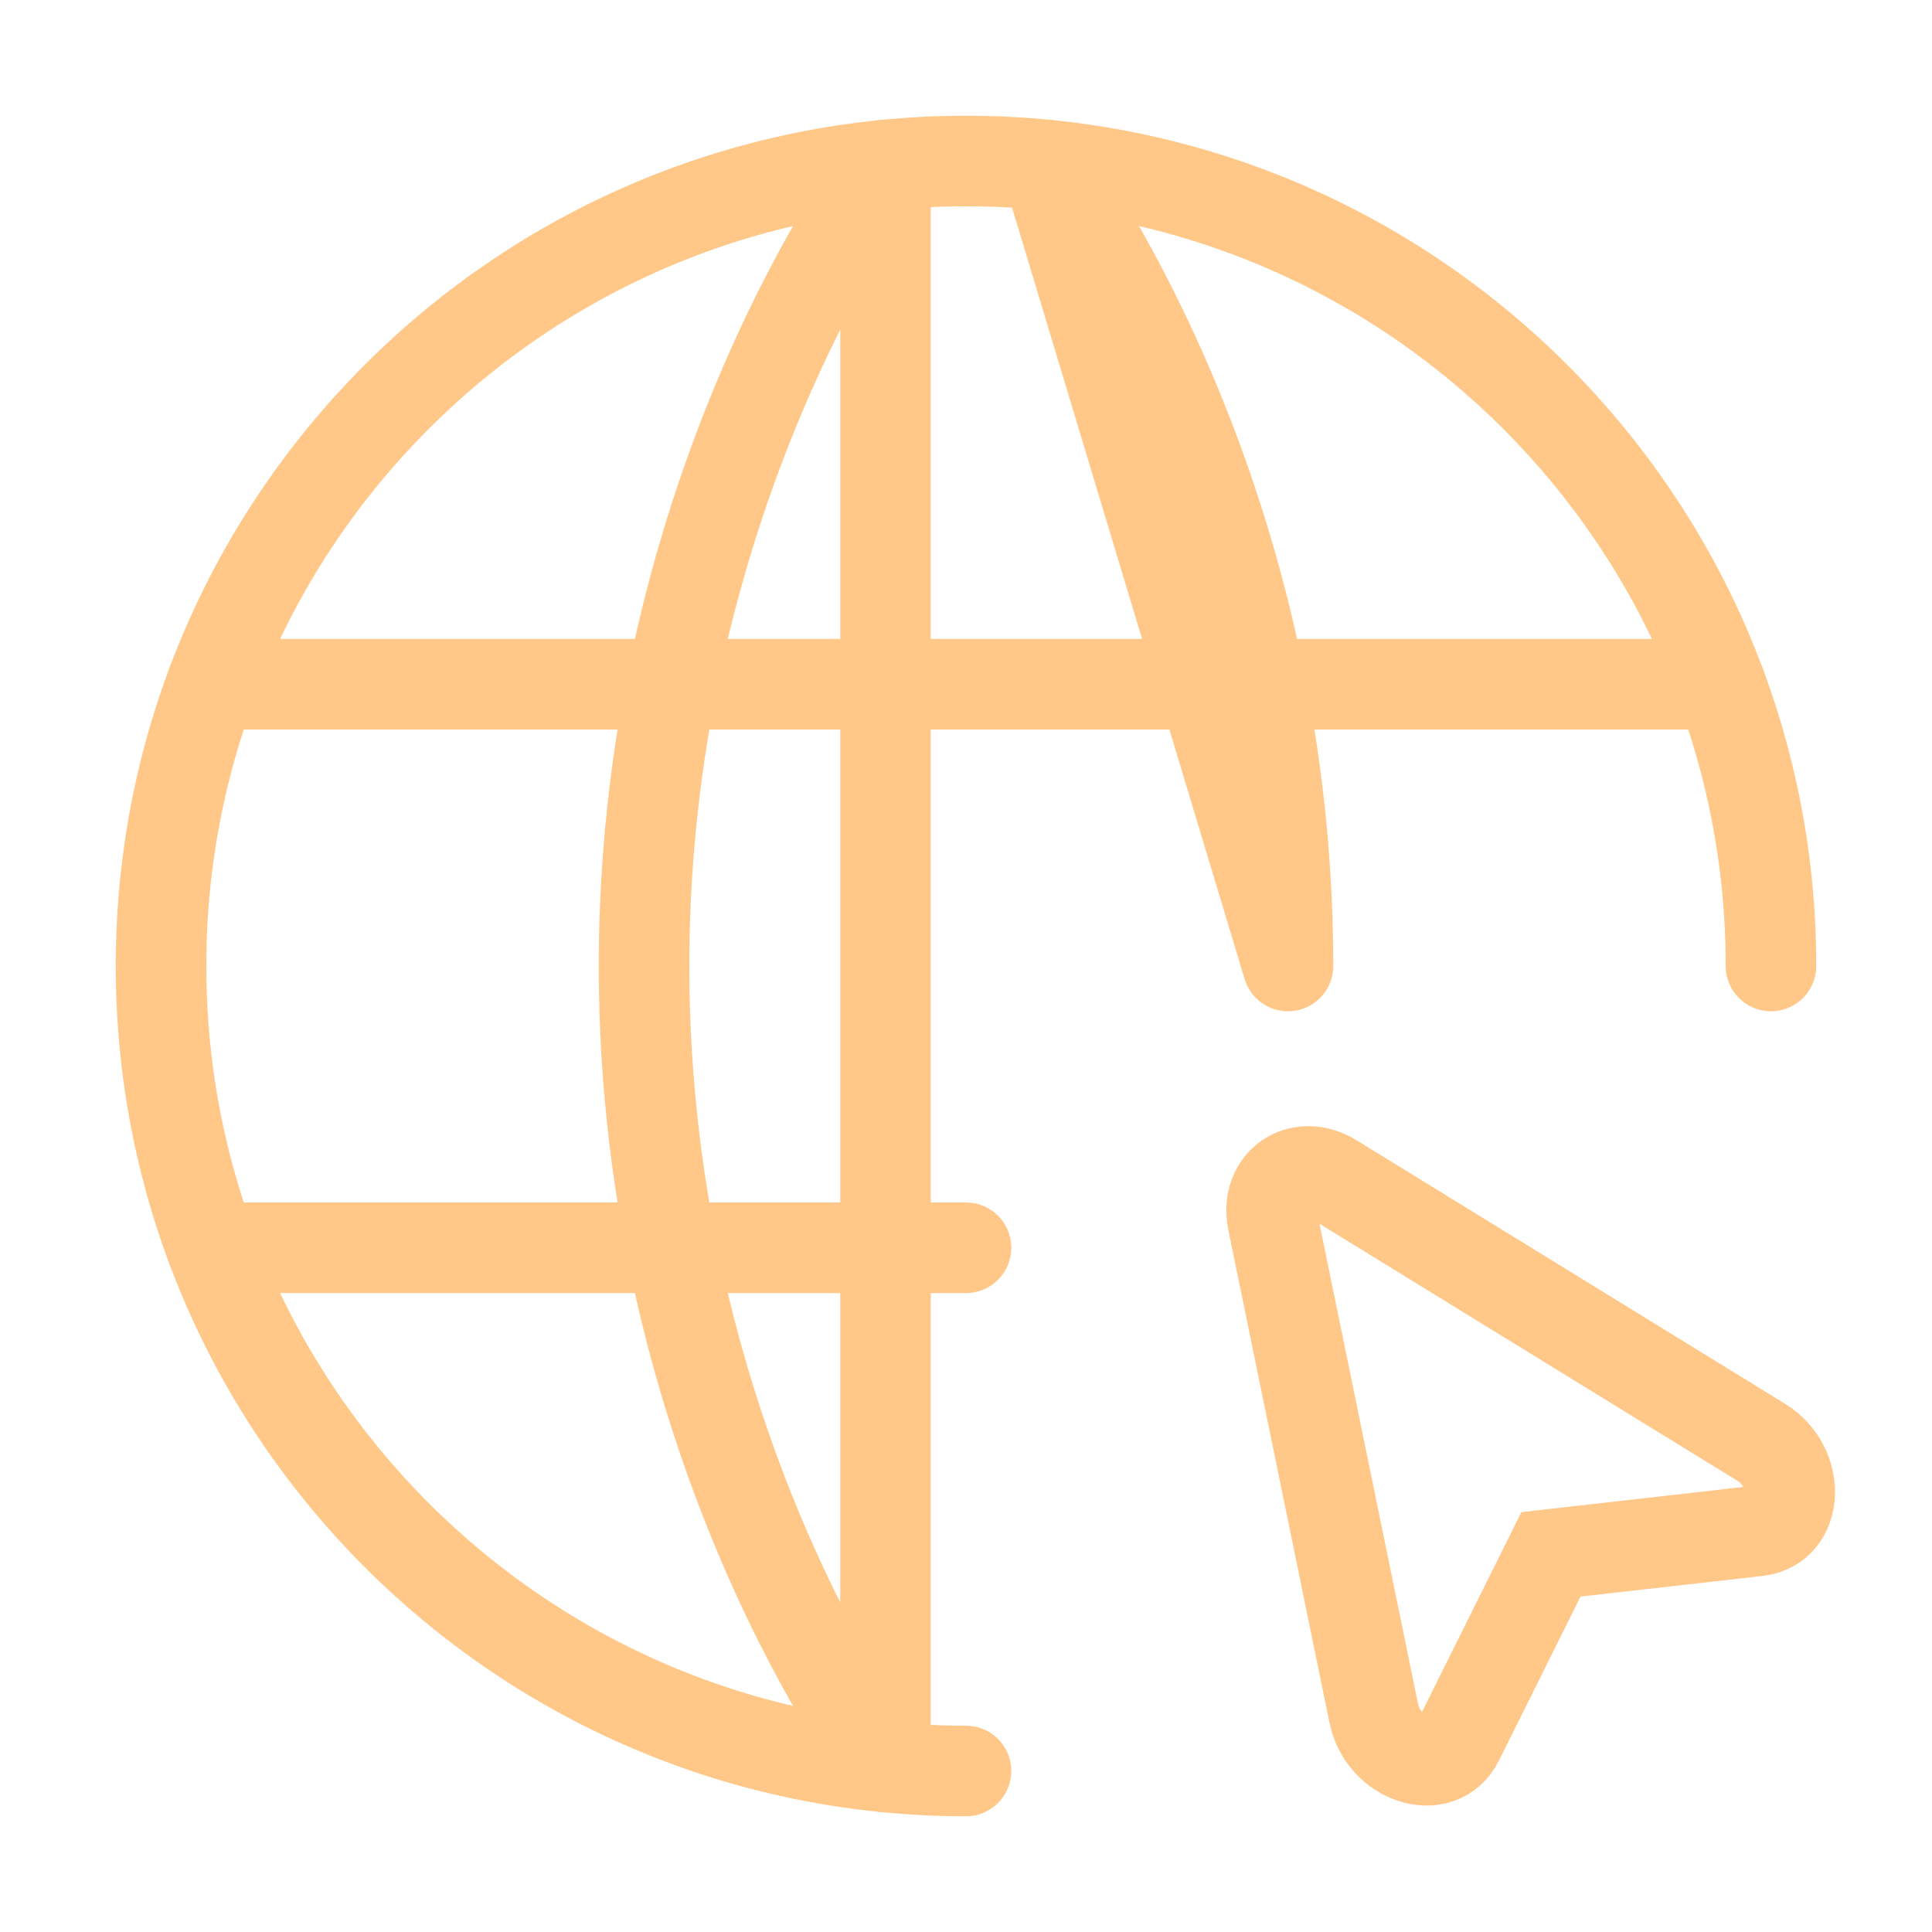 <svg width="32" height="32" viewBox="0 0 32 32" fill="none" xmlns="http://www.w3.org/2000/svg">
<path d="M29.333 16C29.333 8.636 23.364 2.667 16 2.667C8.636 2.667 2.667 8.636 2.667 16C2.667 23.364 8.636 29.333 16 29.333" stroke="#FFC888" stroke-width="1.5" stroke-linecap="round" stroke-linejoin="round"/>
<path d="M3.507 11.333H28.493M17.333 2.733C17.333 2.733 21.333 8 21.333 16L17.333 2.733ZM14.667 29.267C14.667 29.267 10.667 24 10.667 16C10.667 8 14.667 2.733 14.667 2.733V29.267ZM3.507 20.667H16H3.507Z" stroke="#FFC888" stroke-width="1.5" stroke-linecap="round" stroke-linejoin="round"/>
<path d="M29.172 23.889C29.831 24.295 29.789 25.28 29.112 25.357L25.689 25.745L24.155 28.828C23.851 29.44 22.911 29.14 22.755 28.383L21.081 20.228C20.949 19.588 21.525 19.185 22.081 19.528L29.172 23.889V23.889Z" stroke="#FFC888" stroke-width="1.5"/>
</svg>

